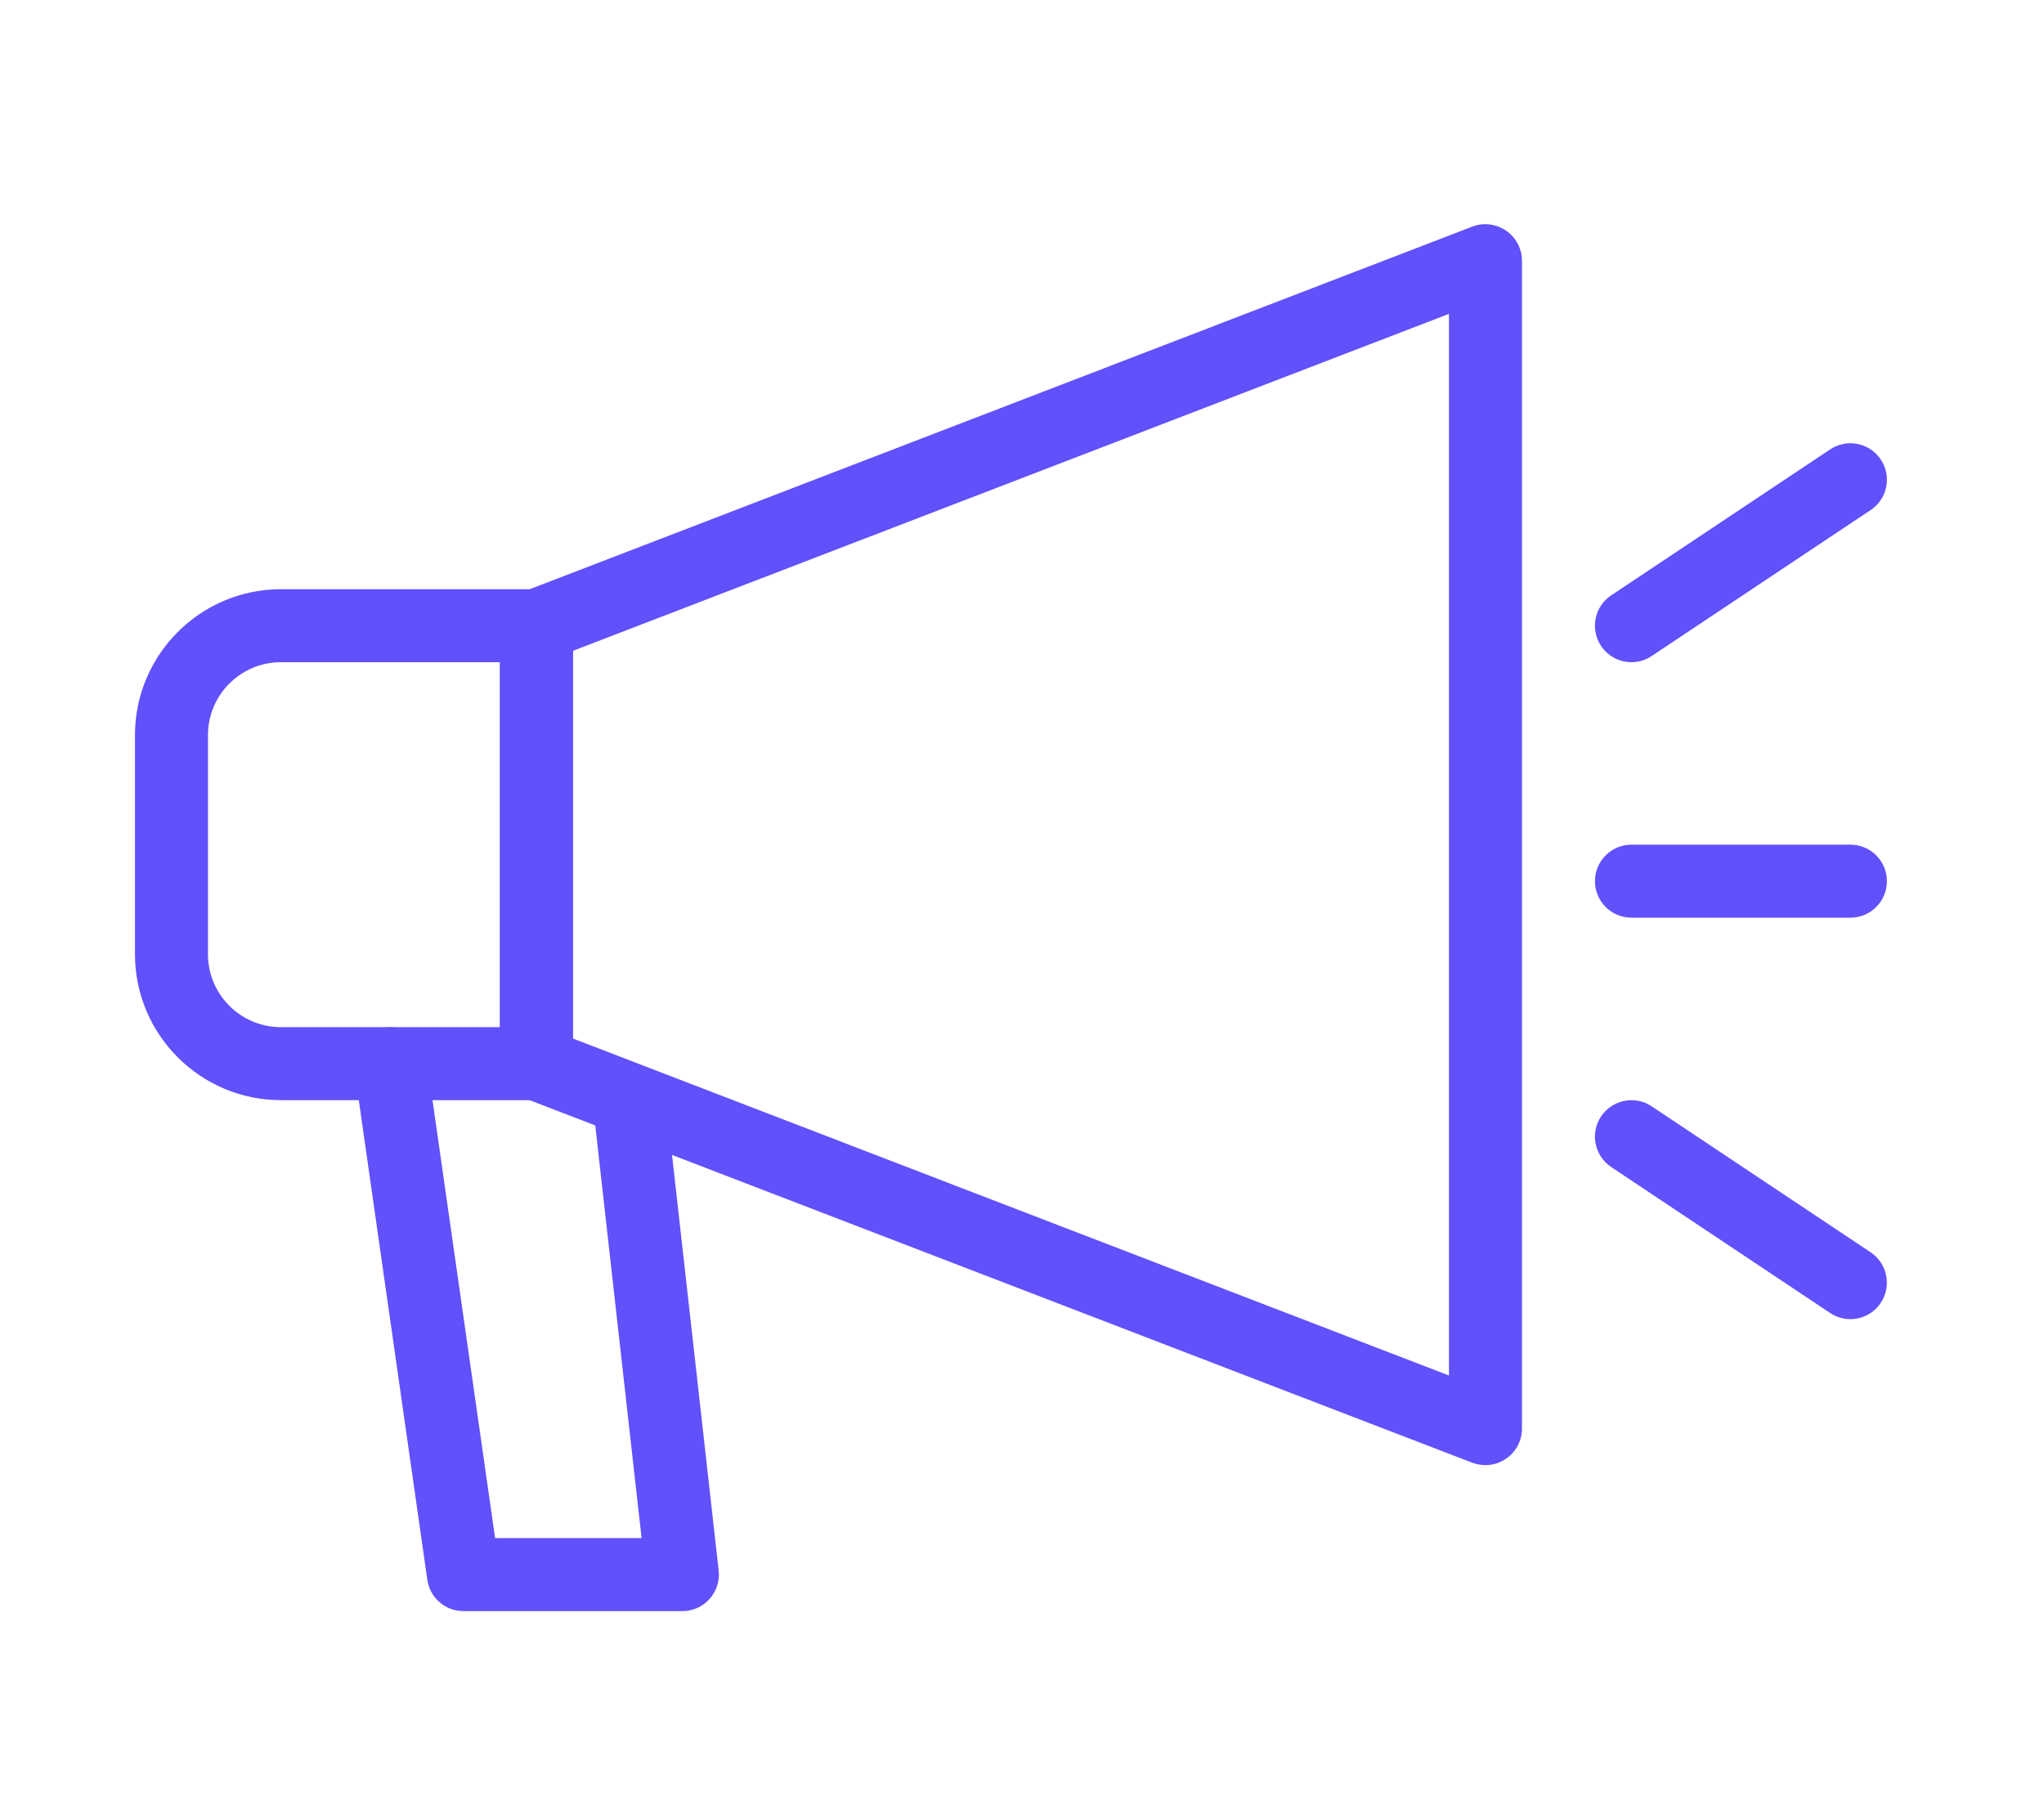 <svg width="35" height="31" viewBox="0 0 35 31" fill="none" xmlns="http://www.w3.org/2000/svg">
<g id="SVG">
<g id="Group">
<g id="Group_2">
<path id="Vector" d="M25.436 25.09C25.359 25.09 25.284 25.076 25.21 25.049L8.961 18.799C8.719 18.706 8.561 18.474 8.561 18.215V10.715C8.561 10.457 8.719 10.224 8.961 10.132L25.21 3.881C25.404 3.806 25.618 3.834 25.789 3.95C25.959 4.066 26.061 4.259 26.061 4.465V24.465C26.061 24.672 25.959 24.864 25.789 24.98C25.683 25.053 25.561 25.09 25.436 25.09ZM9.811 17.785L24.811 23.555V5.375L9.811 11.145V17.785Z" fill="#6151FB"/>
</g>
</g>
<g id="Group_3">
<g id="Group_4">
<path id="Vector_2" d="M9.186 18.84H4.811C3.432 18.84 2.311 17.719 2.311 16.34V12.59C2.311 11.211 3.432 10.09 4.811 10.09H9.186C9.531 10.09 9.811 10.37 9.811 10.715V18.215C9.811 18.56 9.531 18.84 9.186 18.84ZM4.811 11.34C4.121 11.34 3.561 11.9 3.561 12.59V16.34C3.561 17.03 4.121 17.59 4.811 17.59H8.561V11.34H4.811Z" fill="#6151FB"/>
</g>
</g>
<g id="Group_5">
<g id="Group_6">
<path id="Vector_3" d="M11.686 27.59H7.936C7.624 27.59 7.361 27.361 7.317 27.053L6.067 18.303C6.018 17.961 6.256 17.645 6.598 17.596C6.933 17.554 7.256 17.785 7.304 18.128L8.478 26.34H10.986L10.151 18.898C10.113 18.555 10.359 18.246 10.702 18.206C11.033 18.17 11.353 18.415 11.393 18.758L12.306 26.895C12.326 27.073 12.269 27.249 12.151 27.381C12.033 27.514 11.864 27.59 11.686 27.59Z" fill="#6151FB"/>
</g>
</g>
<g id="Group_7">
<g id="Group_8">
<path id="Vector_4" d="M27.935 11.34C27.734 11.34 27.537 11.242 27.415 11.061C27.224 10.775 27.302 10.386 27.589 10.195L31.339 7.695C31.624 7.505 32.013 7.58 32.205 7.869C32.397 8.155 32.319 8.544 32.032 8.735L28.282 11.235C28.175 11.306 28.055 11.34 27.935 11.34Z" fill="#6151FB"/>
</g>
</g>
<g id="Group_9">
<g id="Group_10">
<path id="Vector_5" d="M31.685 22.59C31.565 22.59 31.445 22.556 31.339 22.485L27.589 19.985C27.303 19.794 27.224 19.405 27.415 19.119C27.608 18.831 27.998 18.755 28.281 18.945L32.031 21.445C32.318 21.636 32.396 22.025 32.205 22.311C32.084 22.493 31.886 22.59 31.685 22.59Z" fill="#6151FB"/>
</g>
</g>
<g id="Group_11">
<g id="Group_12">
<path id="Vector_6" d="M31.686 15.715H27.936C27.59 15.715 27.311 15.435 27.311 15.09C27.311 14.745 27.59 14.465 27.936 14.465H31.686C32.031 14.465 32.31 14.745 32.31 15.09C32.31 15.435 32.031 15.715 31.686 15.715Z" fill="#6151FB"/>
</g>
</g>
</g>
</svg>
